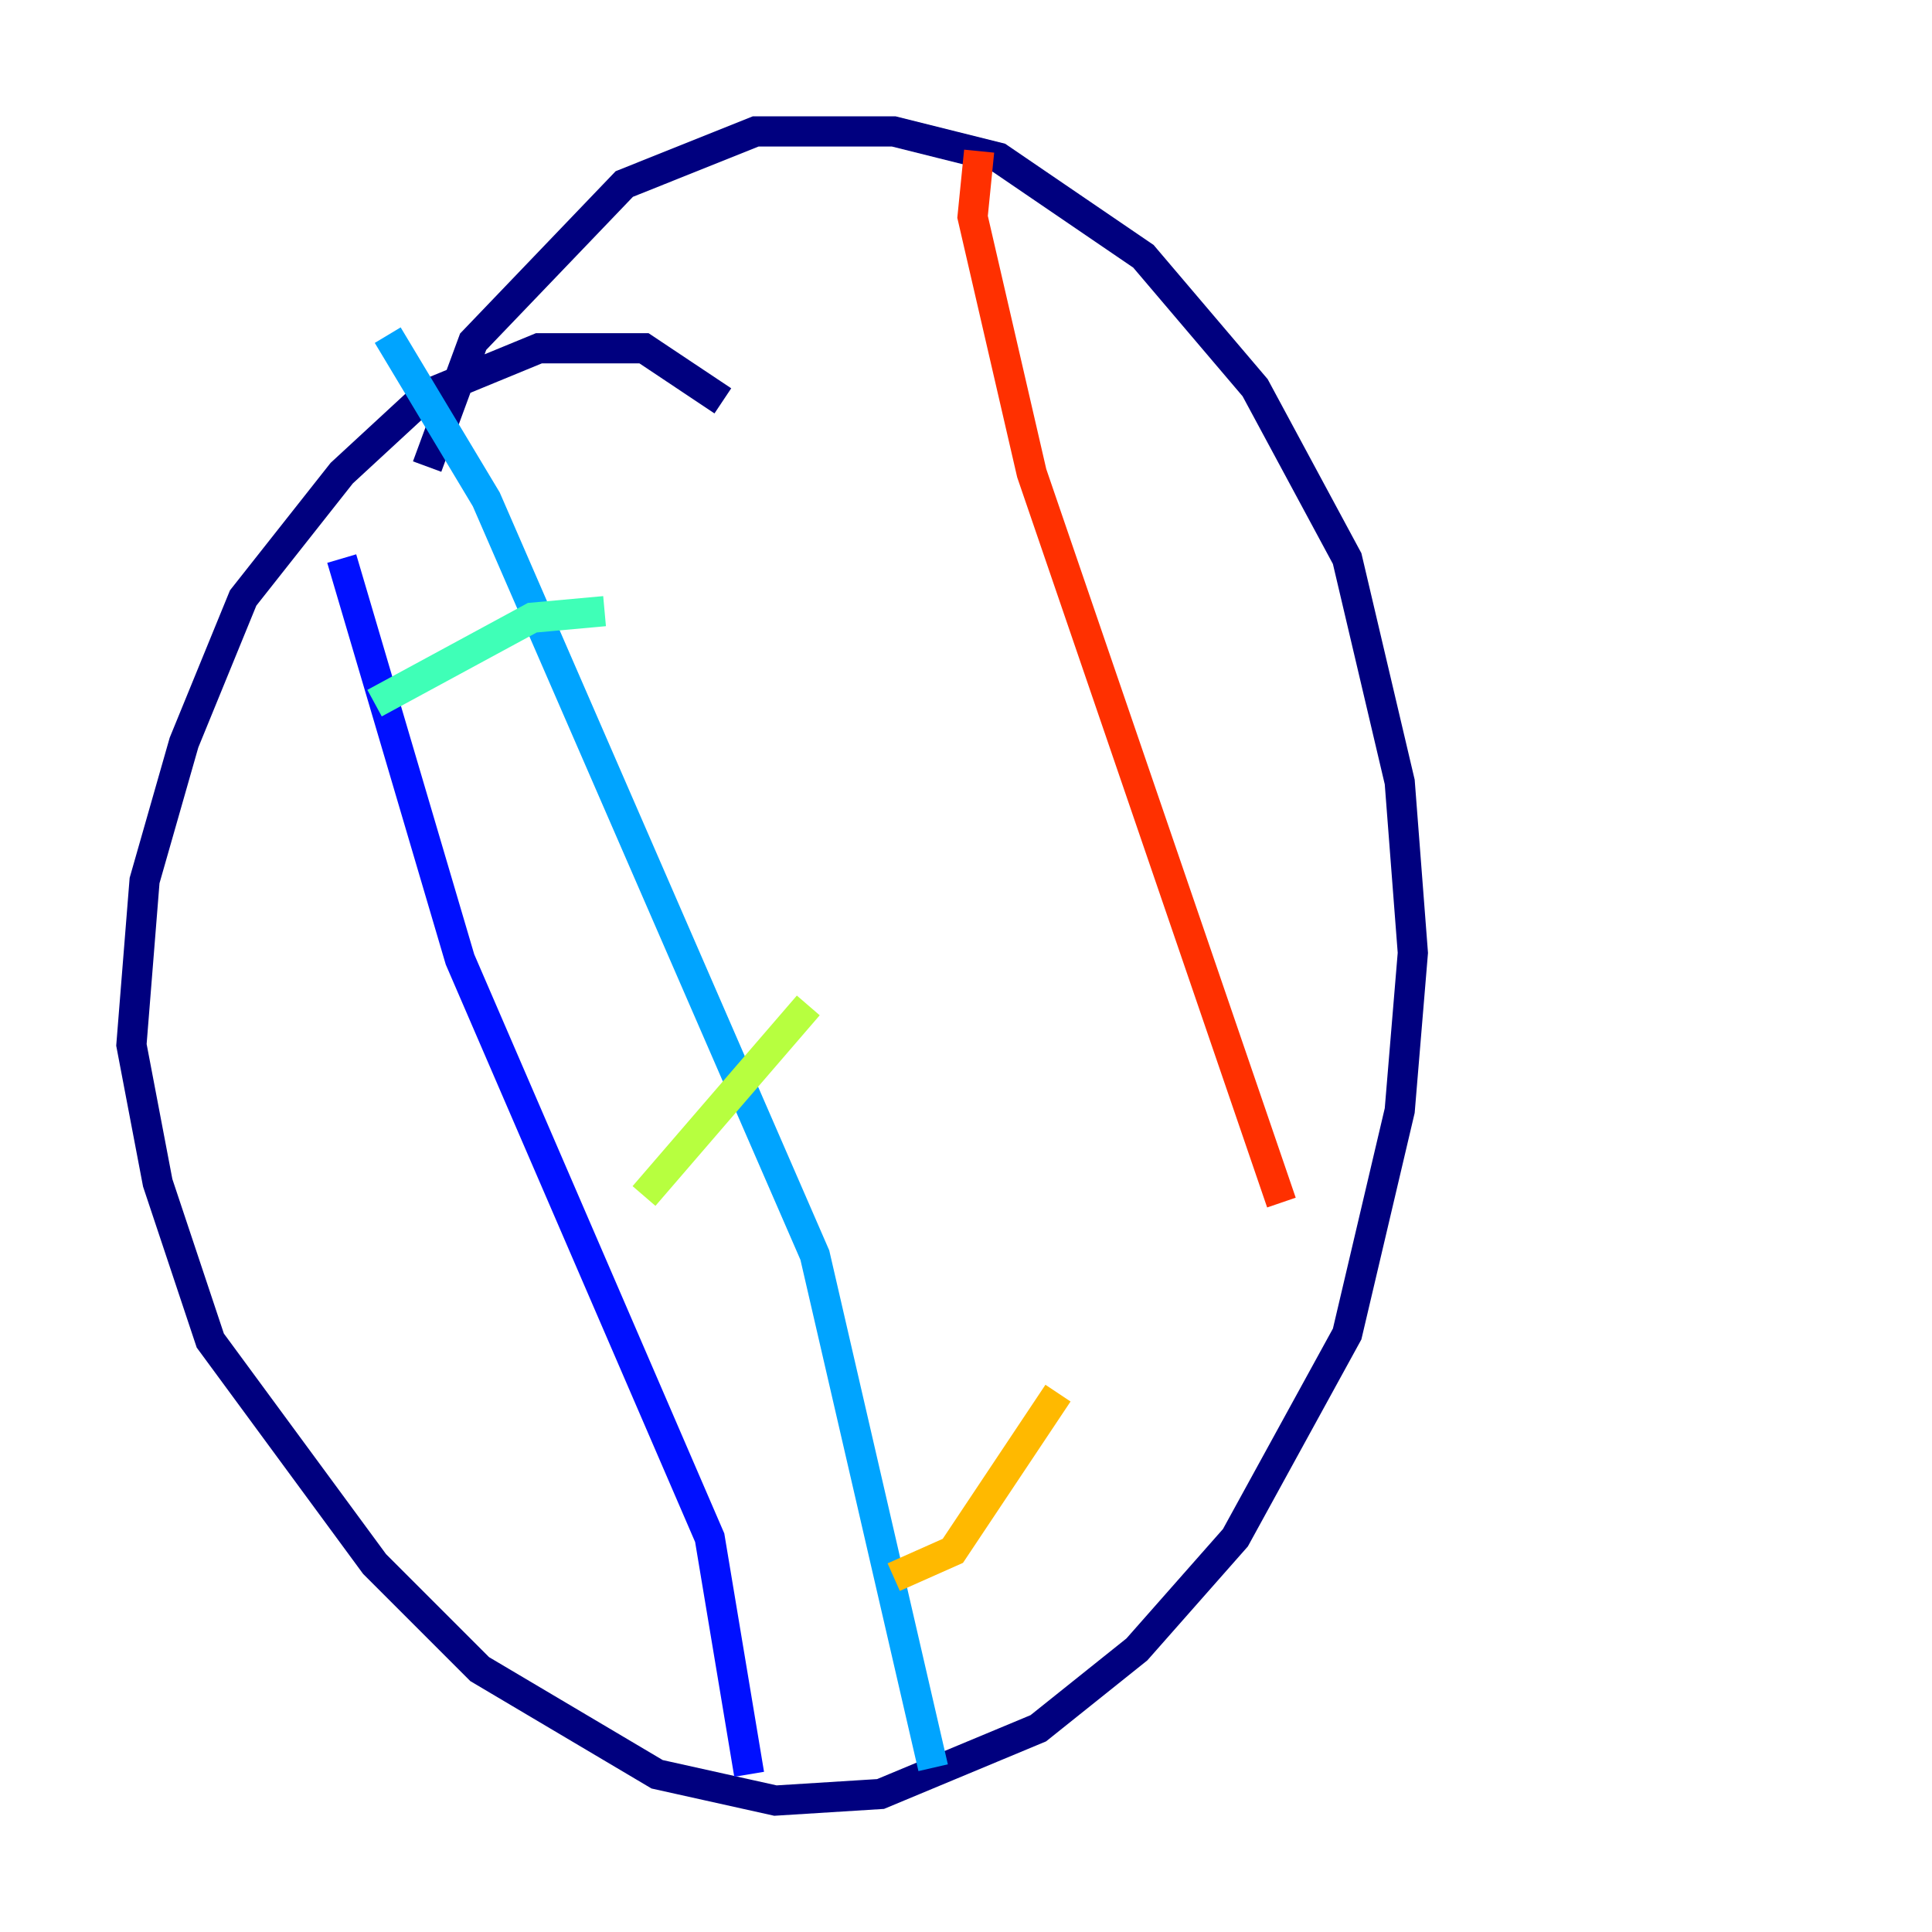 <?xml version="1.0" encoding="utf-8" ?>
<svg baseProfile="tiny" height="128" version="1.2" viewBox="0,0,128,128" width="128" xmlns="http://www.w3.org/2000/svg" xmlns:ev="http://www.w3.org/2001/xml-events" xmlns:xlink="http://www.w3.org/1999/xlink"><defs /><polyline fill="none" points="47.891,26.558 42.667,23.075 35.701,23.075 28.299,26.122 22.64,31.347 16.109,39.619 12.191,49.197 9.578,58.34 8.707,69.225 10.449,78.367 13.932,88.816 24.816,103.619 31.782,110.585 43.537,117.551 51.374,119.293 58.34,118.857 68.789,114.503 75.32,109.279 81.85,101.878 89.252,88.381 92.735,73.578 93.605,63.129 92.735,51.809 89.252,37.007 83.156,25.687 75.755,16.98 66.177,10.449 59.211,8.707 50.068,8.707 41.361,12.191 31.347,22.64 28.299,30.912" stroke="#00007f" stroke-width="2" /><polyline fill="none" points="22.64,37.007 30.476,63.565 47.02,101.878 49.633,117.551" stroke="#0010ff" stroke-width="2" /><polyline fill="none" points="25.687,22.204 32.218,33.088 53.986,83.156 61.823,117.116" stroke="#00a4ff" stroke-width="2" /><polyline fill="none" points="24.816,46.585 35.265,40.925 40.054,40.49" stroke="#3fffb7" stroke-width="2" /><polyline fill="none" points="42.667,79.238 53.551,66.612" stroke="#b7ff3f" stroke-width="2" /><polyline fill="none" points="59.211,104.49 63.129,102.748 70.095,92.299" stroke="#ffb900" stroke-width="2" /><polyline fill="none" points="64.871,10.014 64.435,14.367 68.354,31.347 84.898,79.674" stroke="#ff3000" stroke-width="2" /><polyline fill="none" points="72.272,25.252 72.272,25.252" stroke="#7f0000" stroke-width="2" /></svg>